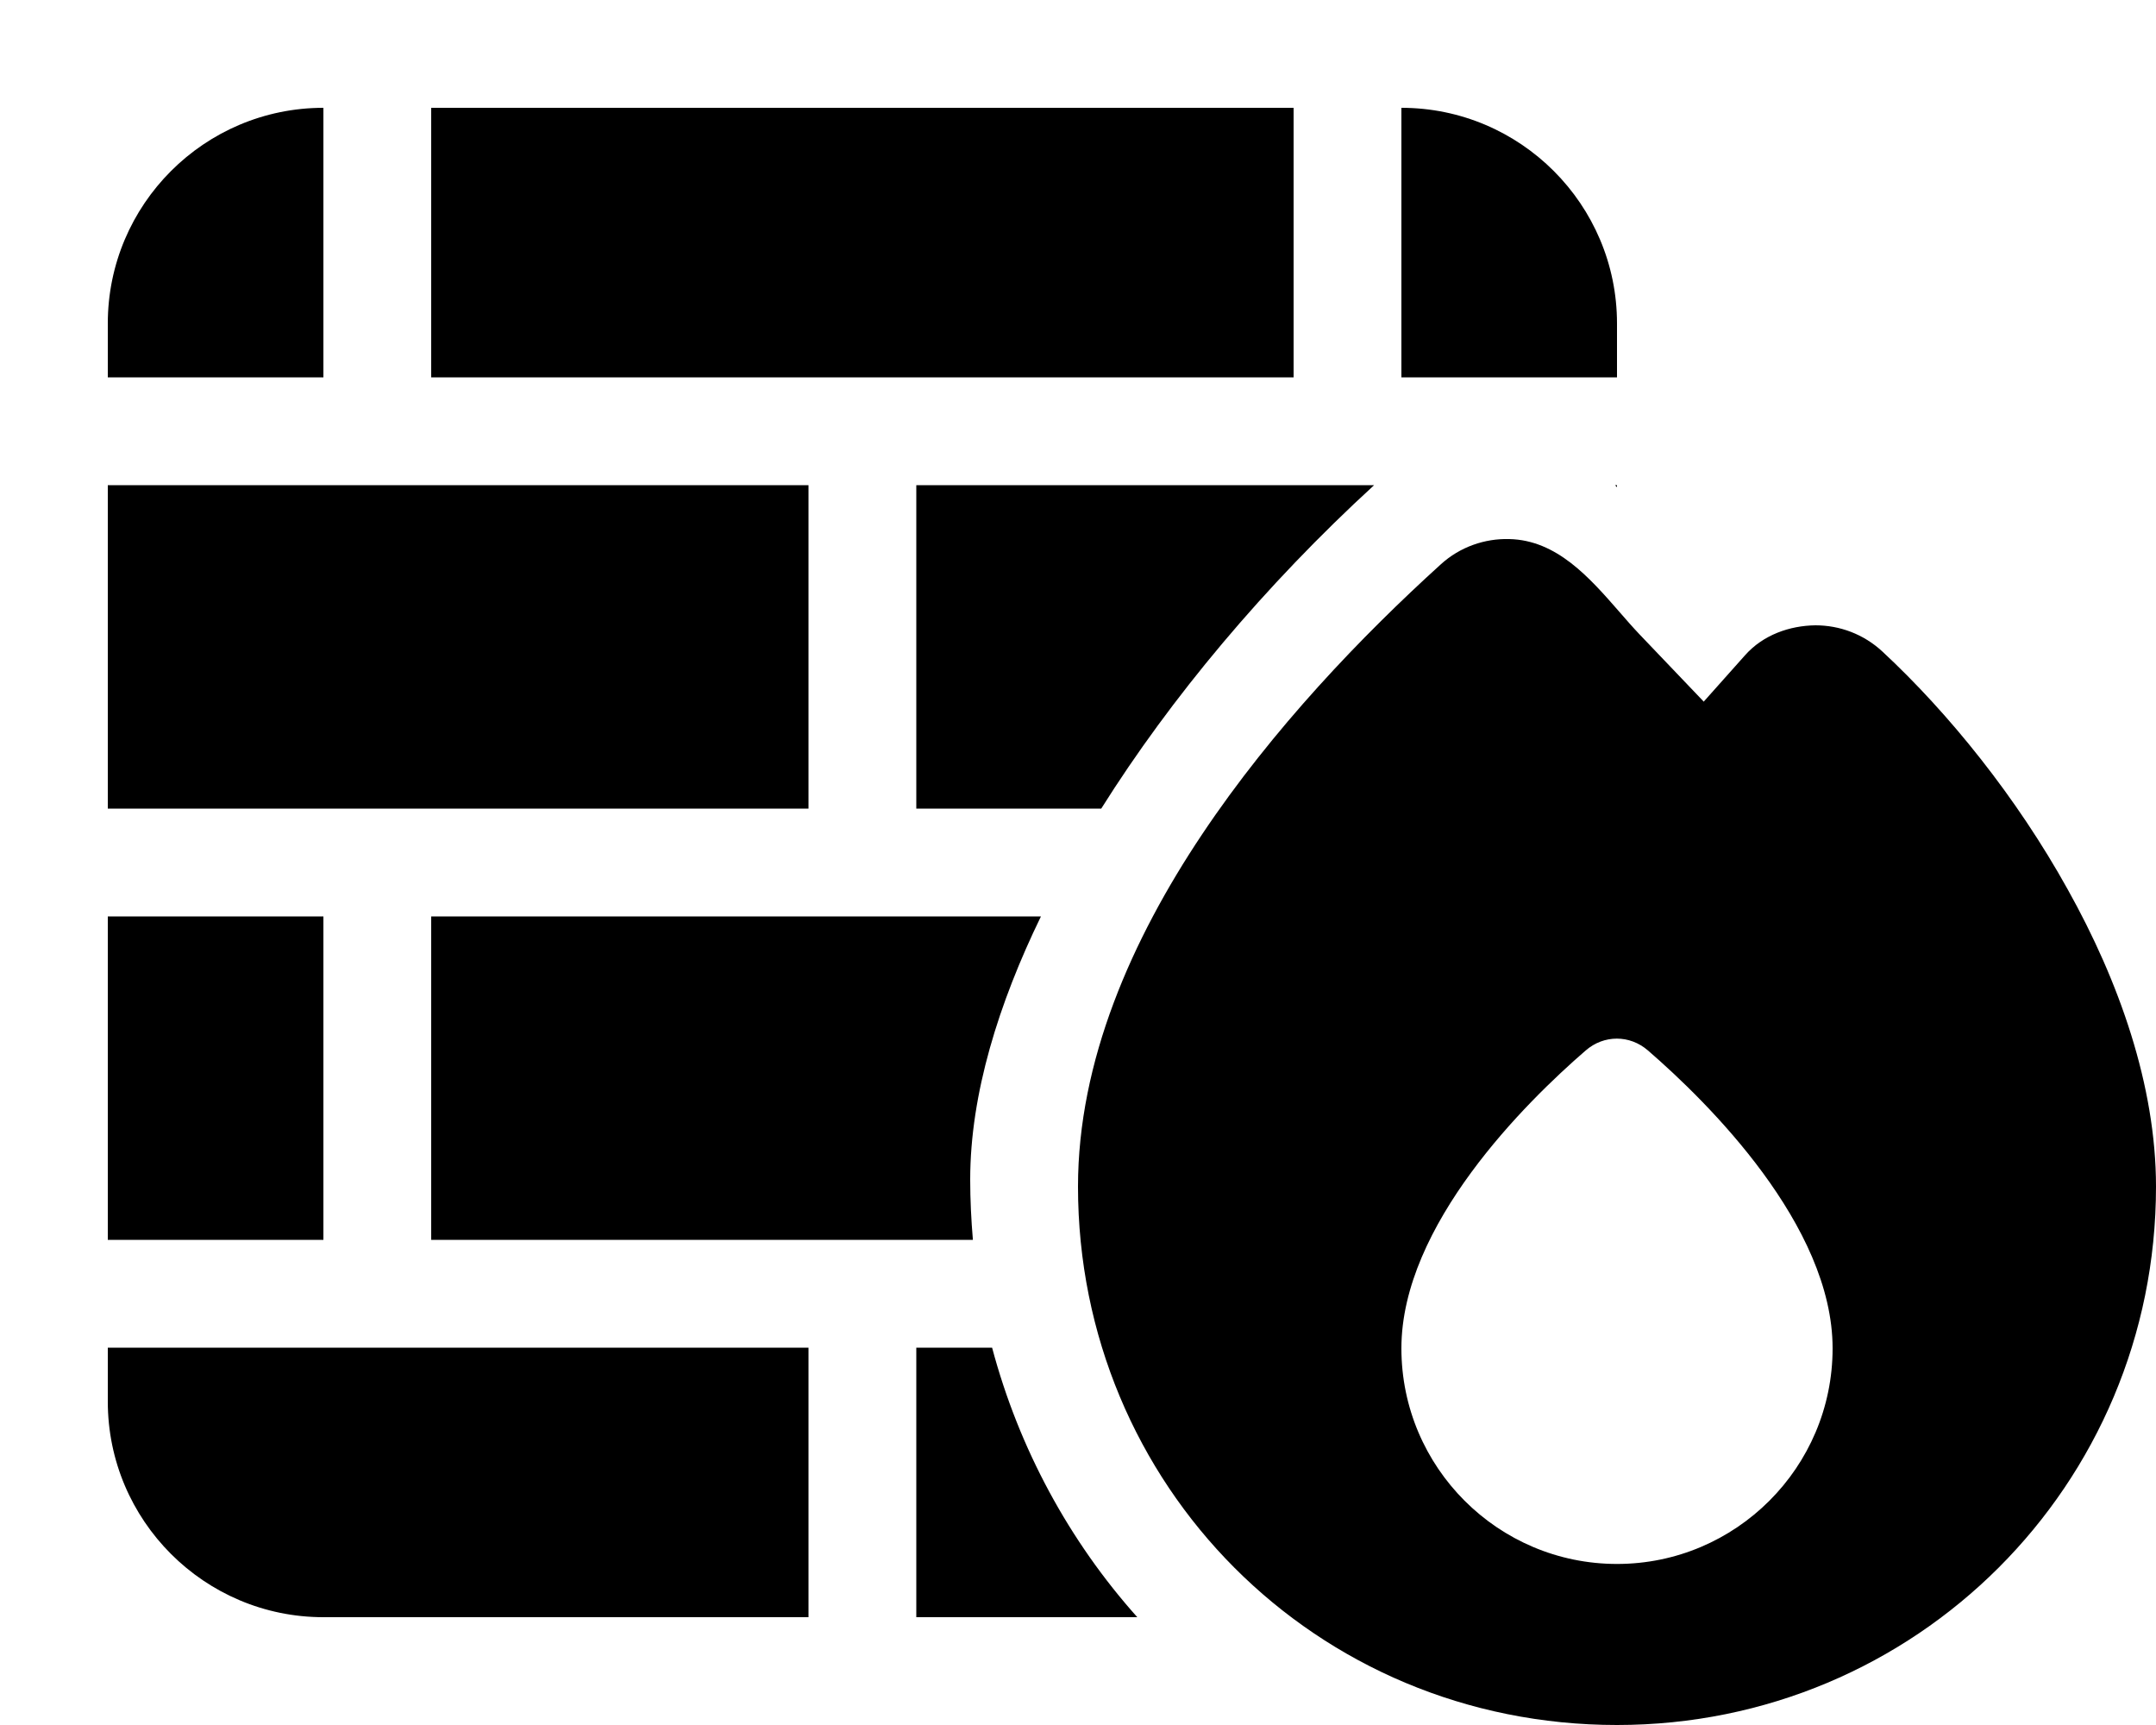 <svg xmlns="http://www.w3.org/2000/svg" viewBox="0 0 640 512" fill="currentColor" class="svgBox" id="block-brick-fire-b-t"><path d="M128 32l256 0 0 80-256 0 0-80zM96 112l-64 0 0-16c0-35.3 28.7-64 64-64l0 80zM32 144l208 0 0 96L32 240l0-96zm0 224l0-96 64 0 0 96-64 0zm0 32l208 0 0 80L96 480c-35.3 0-64-28.7-64-64l0-16zm240 0l22.5 0c8 30 22.9 57.4 43.1 80L272 480l0-80zM480 144l0 .6-.6-.6 .6 0zm-208 0l135.9 0c-32.5 29.8-60.4 63.2-81 96L272 240l0-96zM128 272l181 0c-12.5 25.7-21 52.7-21 78.1c0 6 .3 12 .8 17.9L128 368l0-96zM480 112l-64 0 0-80c35.3 0 64 28.7 64 64l0 16zm25.7 96.3L518 194.5c5.4-6.1 13.3-8.8 20.9-8.9c7.2 0 14.3 2.6 19.9 7.8c19.7 18.3 39.8 43.2 55 70.6C629 291.2 640 322.2 640 352.2C640 440.8 568.7 512 480 512c-89.6 0-160-71.3-160-159.8c0-37.3 16-73.4 36.8-104.5c20.9-31.3 47.5-59 70.9-80.2c5.7-5.2 13.1-7.7 20.3-7.5c14.1 .3 23.8 11.4 32.7 21.6c0 0 0 0 0 0c2 2.3 4 4.6 6 6.7l19 19.9zM544 400.2c0-36.5-37-73-54.8-88.4c-5.4-4.7-13.1-4.7-18.5 0C453 327.1 416 363.6 416 400.2c0 35.3 28.7 64 64 64s64-28.7 64-64z"/></svg>